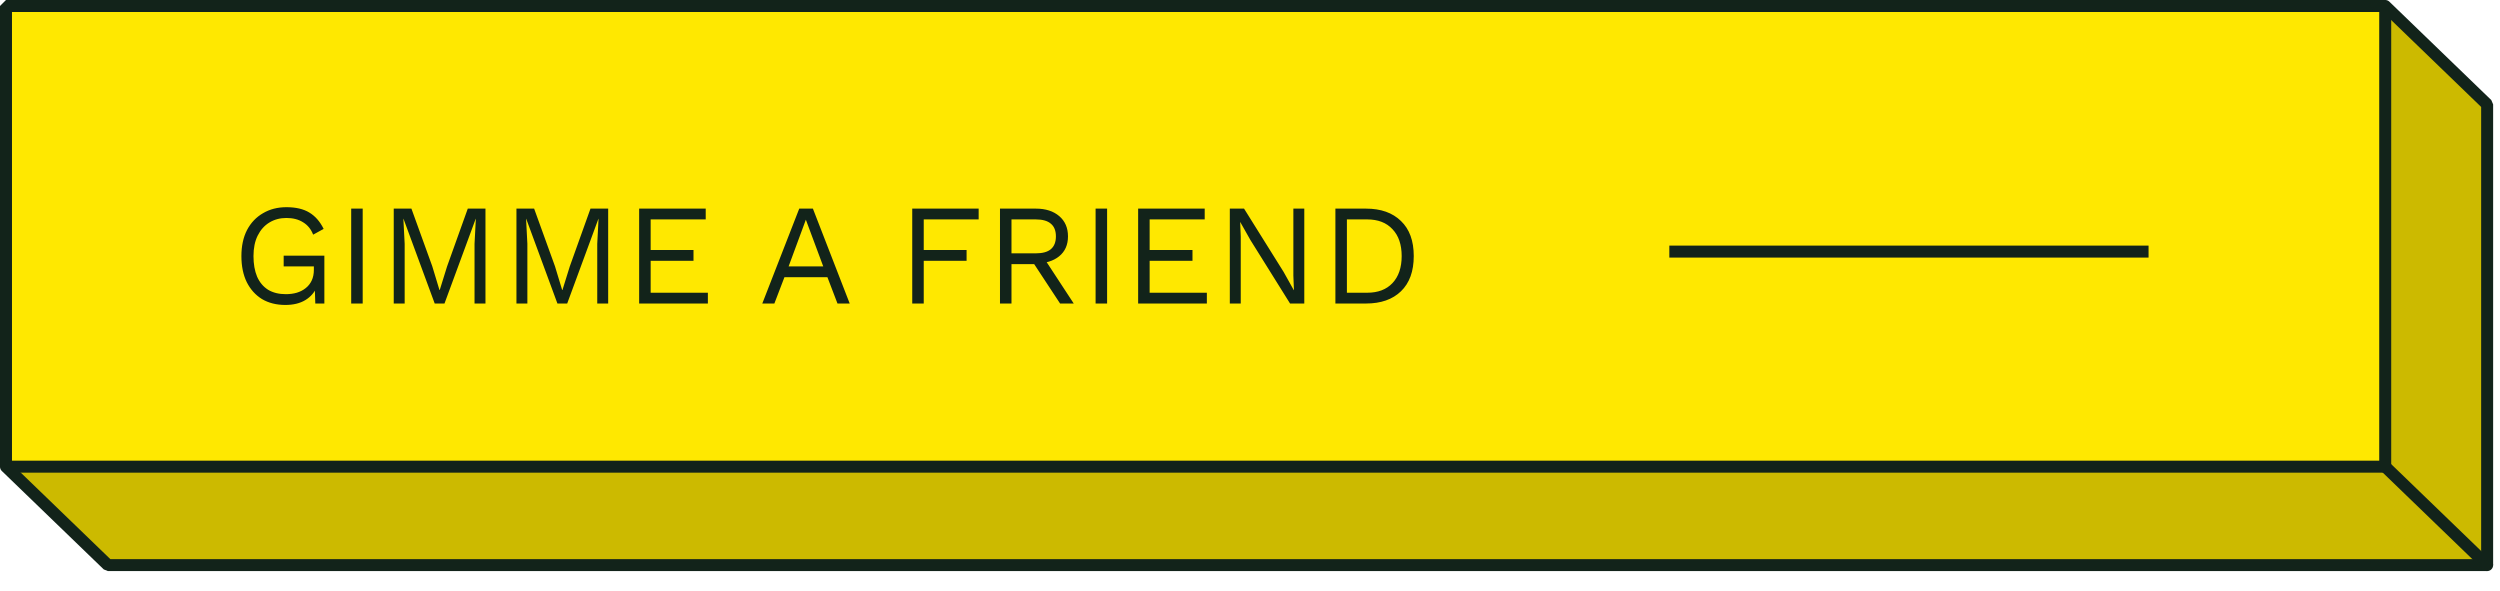 <svg width="313" height="74" viewBox="0 0 313 74" fill="none" xmlns="http://www.w3.org/2000/svg">
<g clip-path="url(#clip0_330_5289)">
<path d="M1 0.5H298.5L312 13.5V70.5H13.5L1 59V0.5Z" fill="#CCBA00"/>
<rect x="1" y="0.5" width="298" height="58" fill="#FFE800"/>
<path d="M298.63 0.75H0.75V58.43H298.63V0.75Z" stroke="#12231A" stroke-width="1.5" stroke-linecap="round" stroke-linejoin="bevel"/>
<path d="M0.75 58.43L13.51 70.75H311.39V13.07L298.63 0.75" stroke="#12231A" stroke-width="1.5" stroke-linecap="round" stroke-linejoin="bevel"/>
<path d="M311.39 70.75L298.63 58.43" stroke="#12231A" stroke-width="1.5" stroke-linecap="round" stroke-linejoin="bevel"/>
</g>
<path d="M35.732 38.18C34.604 38.18 33.626 37.934 32.798 37.442C31.982 36.938 31.346 36.23 30.89 35.318C30.446 34.406 30.224 33.32 30.224 32.06C30.224 30.8 30.458 29.714 30.926 28.802C31.406 27.89 32.072 27.188 32.924 26.696C33.776 26.192 34.754 25.94 35.858 25.94C37.034 25.94 37.988 26.162 38.72 26.606C39.464 27.05 40.064 27.734 40.52 28.658L39.206 29.378C38.942 28.694 38.522 28.178 37.946 27.83C37.382 27.47 36.686 27.29 35.858 27.29C35.054 27.29 34.34 27.482 33.716 27.866C33.104 28.238 32.618 28.784 32.258 29.504C31.91 30.212 31.736 31.064 31.736 32.06C31.736 33.056 31.886 33.914 32.186 34.634C32.498 35.342 32.954 35.888 33.554 36.272C34.166 36.644 34.91 36.83 35.786 36.83C36.278 36.83 36.734 36.77 37.154 36.65C37.586 36.518 37.958 36.326 38.27 36.074C38.594 35.822 38.846 35.504 39.026 35.12C39.206 34.736 39.296 34.286 39.296 33.77V33.356H35.516V32.006H40.61V38H39.476L39.404 35.786L39.71 35.84C39.398 36.584 38.906 37.16 38.234 37.568C37.562 37.976 36.728 38.18 35.732 38.18ZM45.409 26.12V38H43.969V26.12H45.409ZM60.78 26.12V38H59.412V30.53L59.574 27.398H59.556L55.65 38H54.426L50.52 27.398H50.502L50.664 30.53V38H49.296V26.12H51.51L54.12 33.338L55.02 36.308H55.056L55.974 33.356L58.566 26.12H60.78ZM76.143 26.12V38H74.775V30.53L74.937 27.398H74.919L71.013 38H69.789L65.883 27.398H65.865L66.027 30.53V38H64.659V26.12H66.873L69.483 33.338L70.383 36.308H70.419L71.337 33.356L73.929 26.12H76.143ZM80.022 38V26.12H88.356V27.47H81.462V31.304H86.826V32.654H81.462V36.65H88.626V38H80.022ZM106.383 38H104.853L103.593 34.706H98.211L96.951 38H95.439L100.065 26.12H101.775L106.383 38ZM98.733 33.356H103.071L100.893 27.506L98.733 33.356ZM122.528 27.47H115.652V31.304H121.016V32.654H115.652V38H114.212V26.12H122.528V27.47ZM129.698 26.12C130.91 26.12 131.882 26.432 132.614 27.056C133.346 27.68 133.712 28.526 133.712 29.594C133.712 30.662 133.34 31.496 132.596 32.096C131.864 32.684 130.892 32.978 129.68 32.978L129.554 33.068H126.638V38H125.198V26.12H129.698ZM129.68 31.718C130.532 31.718 131.162 31.544 131.57 31.196C131.99 30.836 132.2 30.302 132.2 29.594C132.2 28.886 131.99 28.358 131.57 28.01C131.162 27.65 130.532 27.47 129.68 27.47H126.638V31.718H129.68ZM130.508 32.006L134.432 38H132.722L129.302 32.798L130.508 32.006ZM138.609 26.12V38H137.169V26.12H138.609ZM142.495 38V26.12H150.829V27.47H143.935V31.304H149.299V32.654H143.935V36.65H151.099V38H142.495ZM163.297 26.12V38H161.515L156.547 30.044L155.287 27.812H155.269L155.341 29.612V38H153.973V26.12H155.755L160.705 34.04L161.983 36.326H162.001L161.929 34.508V26.12H163.297ZM171.026 26.12C172.886 26.12 174.344 26.636 175.4 27.668C176.468 28.688 177.002 30.152 177.002 32.06C177.002 33.968 176.468 35.438 175.4 36.47C174.344 37.49 172.886 38 171.026 38H167.192V26.12H171.026ZM171.17 36.65C172.526 36.65 173.582 36.248 174.338 35.444C175.106 34.628 175.49 33.5 175.49 32.06C175.49 30.62 175.106 29.498 174.338 28.694C173.582 27.878 172.526 27.47 171.17 27.47H168.632V36.65H171.17Z" fill="#12231A"/>
<path d="M209 31.5L269 31.5" stroke="#12231A" stroke-width="1.5"/>
<defs>
<clipPath id="clip0_330_5289">
<rect width="312.14" height="71.5" fill="white"/>
</clipPath>
</defs>
</svg>
